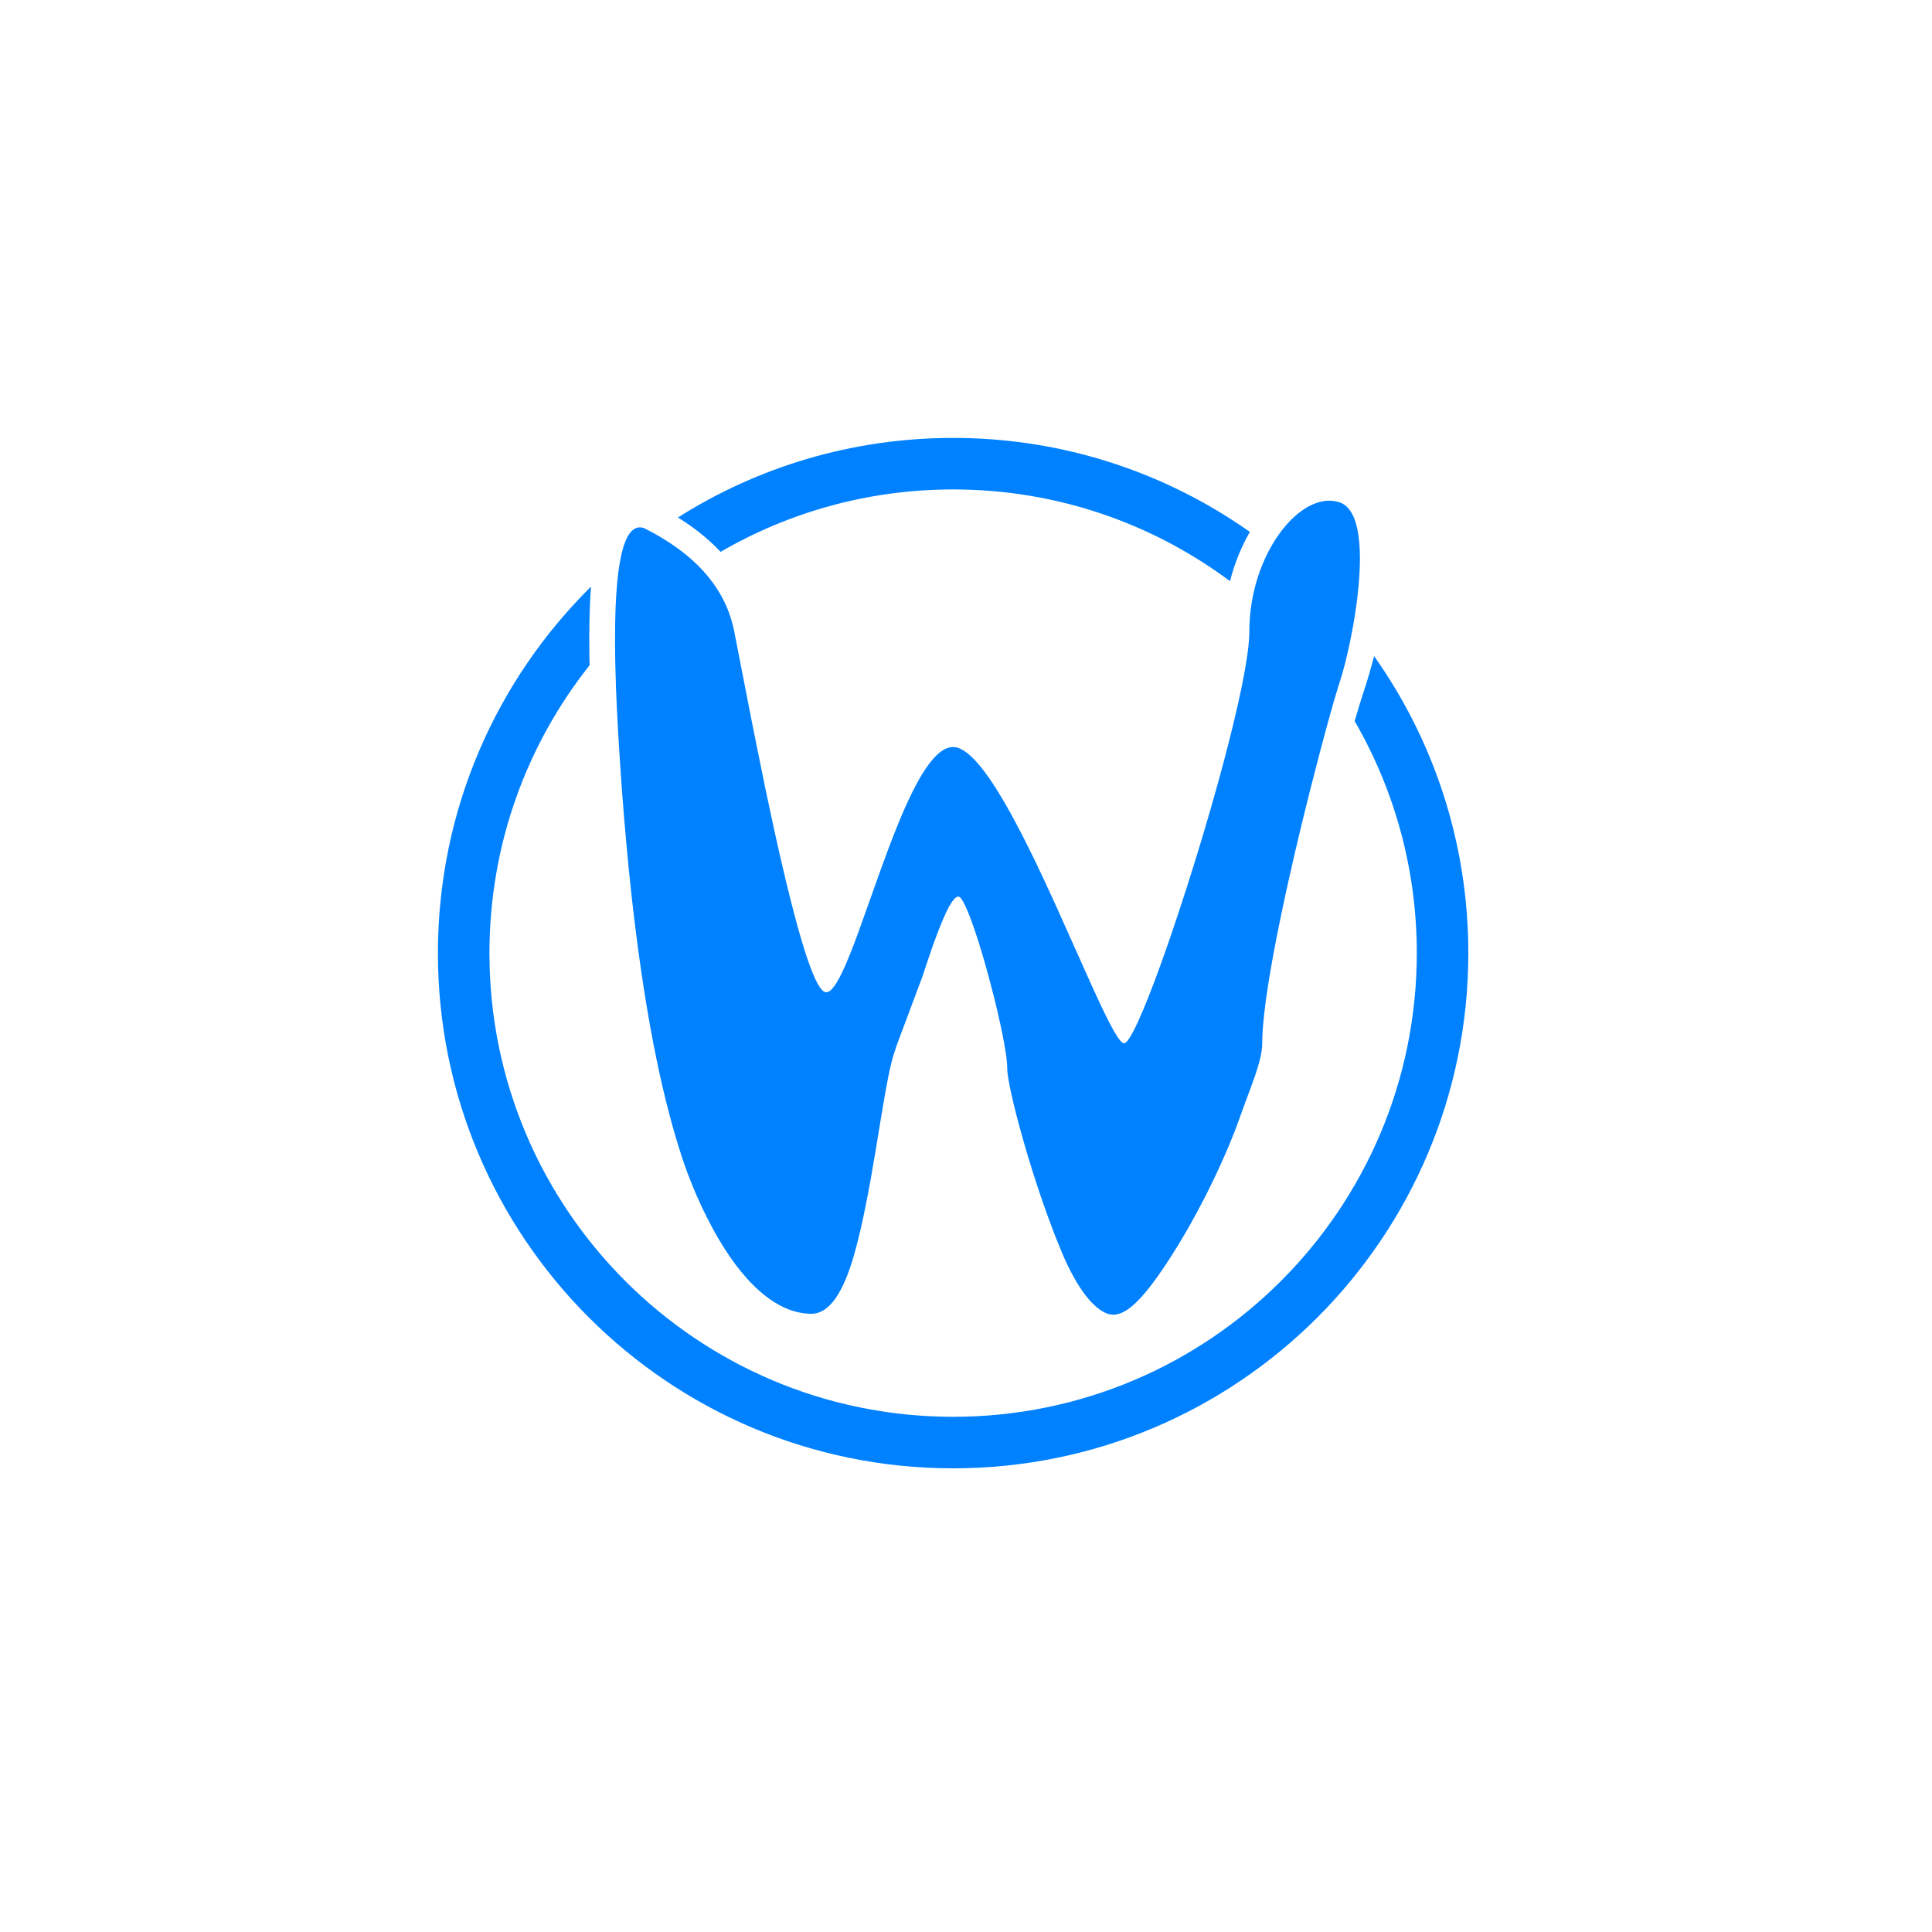 <?xml version="1.0" encoding="UTF-8"?>
<svg width="75px" height="75px" viewBox="0 0 75 75" version="1.1" xmlns="http://www.w3.org/2000/svg" xmlns:xlink="http://www.w3.org/1999/xlink">
    <title>Wayland_normal 2</title>
    <g id="Wayland_normal" stroke="none" stroke-width="1" fill="none" fill-rule="evenodd">
        <g id="wayland" transform="translate(17, 17)" fill="#0081FF">
            <path d="M5.943,5.773 C5.926,5.99 5.912,6.222 5.902,6.468 L5.882,7.1 C5.877,7.32 5.875,7.549 5.875,7.787 L5.881,8.528 L5.887,8.826 C3.453,11.896 2,15.778 2,20 C2,29.941 10.059,38 20,38 C29.941,38 38,29.941 38,20 C38,16.719 37.122,13.643 35.588,10.994 L35.627,10.859 L35.795,10.298 L35.949,9.816 C36.024,9.591 36.096,9.36 36.163,9.127 L36.293,8.658 C36.31,8.595 36.326,8.532 36.342,8.469 C38.646,11.727 40,15.705 40,20 C40,31.046 31.046,40 20,40 C8.954,40 0,31.046 0,20 C0,14.434 2.274,9.399 5.943,5.773 Z M35,2.5 C35.947,2.816 35.898,4.927 35.606,6.817 L35.529,7.284 C35.515,7.36 35.501,7.436 35.487,7.512 L35.4,7.952 L35.308,8.365 L35.217,8.744 L35.126,9.083 L35.04,9.374 L34.967,9.602 L34.789,10.192 L34.55,11.041 L34.264,12.103 L33.862,13.657 L33.524,15.025 L33.27,16.093 L33.023,17.176 L32.865,17.896 L32.715,18.608 L32.574,19.305 L32.444,19.983 C32.423,20.094 32.403,20.204 32.384,20.313 L32.274,20.95 L32.18,21.552 C32.166,21.649 32.153,21.745 32.14,21.839 L32.073,22.378 C32.035,22.722 32.011,23.034 32.003,23.305 L32,23.5 C32,24.187 31.549,25.193 31.179,26.245 L30.999,26.738 C30.967,26.821 30.935,26.905 30.902,26.989 L30.695,27.498 L30.472,28.012 L30.236,28.53 C30.195,28.616 30.155,28.702 30.113,28.789 L29.86,29.304 L29.73,29.559 L29.73,29.559 L29.463,30.065 L29.191,30.559 C29.145,30.64 29.099,30.721 29.053,30.801 L28.774,31.272 C28.681,31.426 28.587,31.577 28.494,31.724 L28.214,32.152 L27.936,32.555 C27.061,33.783 26.491,34.164 26,34 C25.478,33.826 24.829,33.06 24.232,31.643 L24.009,31.099 C23.973,31.006 23.936,30.912 23.9,30.818 L23.685,30.243 L23.477,29.657 L23.277,29.067 L23.088,28.48 L22.91,27.904 L22.746,27.347 L22.597,26.814 L22.464,26.314 L22.349,25.853 L22.254,25.44 L22.18,25.08 L22.13,24.782 C22.117,24.694 22.108,24.617 22.104,24.553 L22.1,24.467 C22.1,24.32 22.08,24.114 22.042,23.865 L21.975,23.462 L21.886,23.006 C21.87,22.927 21.852,22.845 21.834,22.763 L21.719,22.251 L21.59,21.718 L21.377,20.902 L21.227,20.366 C21.202,20.278 21.177,20.191 21.151,20.105 L20.999,19.603 L20.848,19.139 L20.703,18.726 C20.537,18.277 20.388,17.955 20.279,17.845 C20.145,17.711 19.954,17.95 19.734,18.408 L19.611,18.68 L19.483,18.989 L19.351,19.332 L19.216,19.701 L19.08,20.093 L18.805,20.919 L17.819,23.553 L17.717,23.861 C17.664,24.016 17.613,24.21 17.561,24.437 L17.483,24.8 L17.366,25.423 L17.204,26.374 L16.987,27.693 L16.796,28.801 L16.693,29.358 L16.528,30.182 L16.41,30.716 C16.369,30.891 16.328,31.064 16.285,31.232 L16.152,31.724 C15.74,33.158 15.206,34 14.5,34 C13.111,34 11.782,32.729 10.694,30.74 L10.44,30.256 C10.07,29.521 9.75,28.75 9.5,28 L9.37,27.597 L9.239,27.171 L9.11,26.721 L8.981,26.245 L8.853,25.745 L8.726,25.217 L8.601,24.663 L8.478,24.081 L8.356,23.47 L8.237,22.829 L8.12,22.159 L8.006,21.458 L7.895,20.725 L7.787,19.96 C7.769,19.83 7.751,19.699 7.734,19.566 L7.631,18.751 L7.532,17.902 L7.438,17.018 C7.422,16.868 7.407,16.716 7.392,16.563 L7.304,15.625 L7.22,14.651 L7.141,13.639 L7.068,12.589 L7,11.5 L6.943,10.43 L6.915,9.759 L6.887,8.816 C6.884,8.715 6.882,8.616 6.881,8.518 L6.875,7.949 L6.881,7.16 L6.894,6.676 L6.915,6.226 L6.943,5.81 C6.949,5.744 6.954,5.678 6.96,5.615 L7,5.25 C7.007,5.192 7.015,5.135 7.023,5.08 L7.074,4.767 L7.132,4.487 C7.319,3.698 7.609,3.37 8,3.5 C10,4.5 11.167,5.833 11.5,7.5 L12.238,11.281 L12.702,13.566 L13.062,15.25 L13.285,16.243 L13.51,17.201 L13.66,17.812 L13.809,18.394 L13.956,18.943 L14.102,19.453 L14.244,19.919 C14.526,20.804 14.786,21.393 15,21.5 C15.189,21.594 15.413,21.315 15.666,20.799 L15.821,20.463 L15.983,20.076 L16.152,19.646 L16.326,19.179 L16.785,17.894 L17.175,16.799 L17.478,15.974 L17.685,15.435 L17.895,14.911 C18.566,13.285 19.283,12 20,12 C20.643,12 21.486,13.188 22.357,14.801 L22.648,15.353 L22.939,15.93 L23.231,16.526 L23.519,17.135 L23.946,18.058 L25.363,21.22 L25.689,21.929 L25.887,22.343 L26.069,22.704 L26.231,23.006 C26.41,23.32 26.548,23.5 26.636,23.5 C26.691,23.5 26.767,23.421 26.86,23.273 L26.959,23.103 L27.069,22.89 L27.189,22.636 L27.386,22.184 L27.601,21.655 L27.832,21.055 L28.075,20.395 L28.414,19.432 L28.675,18.66 L29.029,17.579 L29.383,16.457 L29.691,15.444 L29.99,14.428 L30.274,13.422 L30.54,12.439 L30.704,11.804 L30.857,11.19 L31.062,10.316 L31.179,9.771 C31.198,9.683 31.215,9.596 31.232,9.511 L31.325,9.019 L31.4,8.568 C31.454,8.211 31.487,7.899 31.497,7.645 L31.5,7.5 C31.5,4.5 33.5,2 35,2.5 Z M20,0 C24.289,0 28.263,1.35 31.52,3.649 C31.19,4.219 30.925,4.869 30.748,5.56 C27.748,3.324 24.029,2 20,2 C16.711,2 13.627,2.882 10.974,4.423 C10.516,3.934 9.962,3.489 9.317,3.089 C12.407,1.133 16.071,0 20,0 Z" id="形状结合"></path>
        </g>
    </g>
</svg>